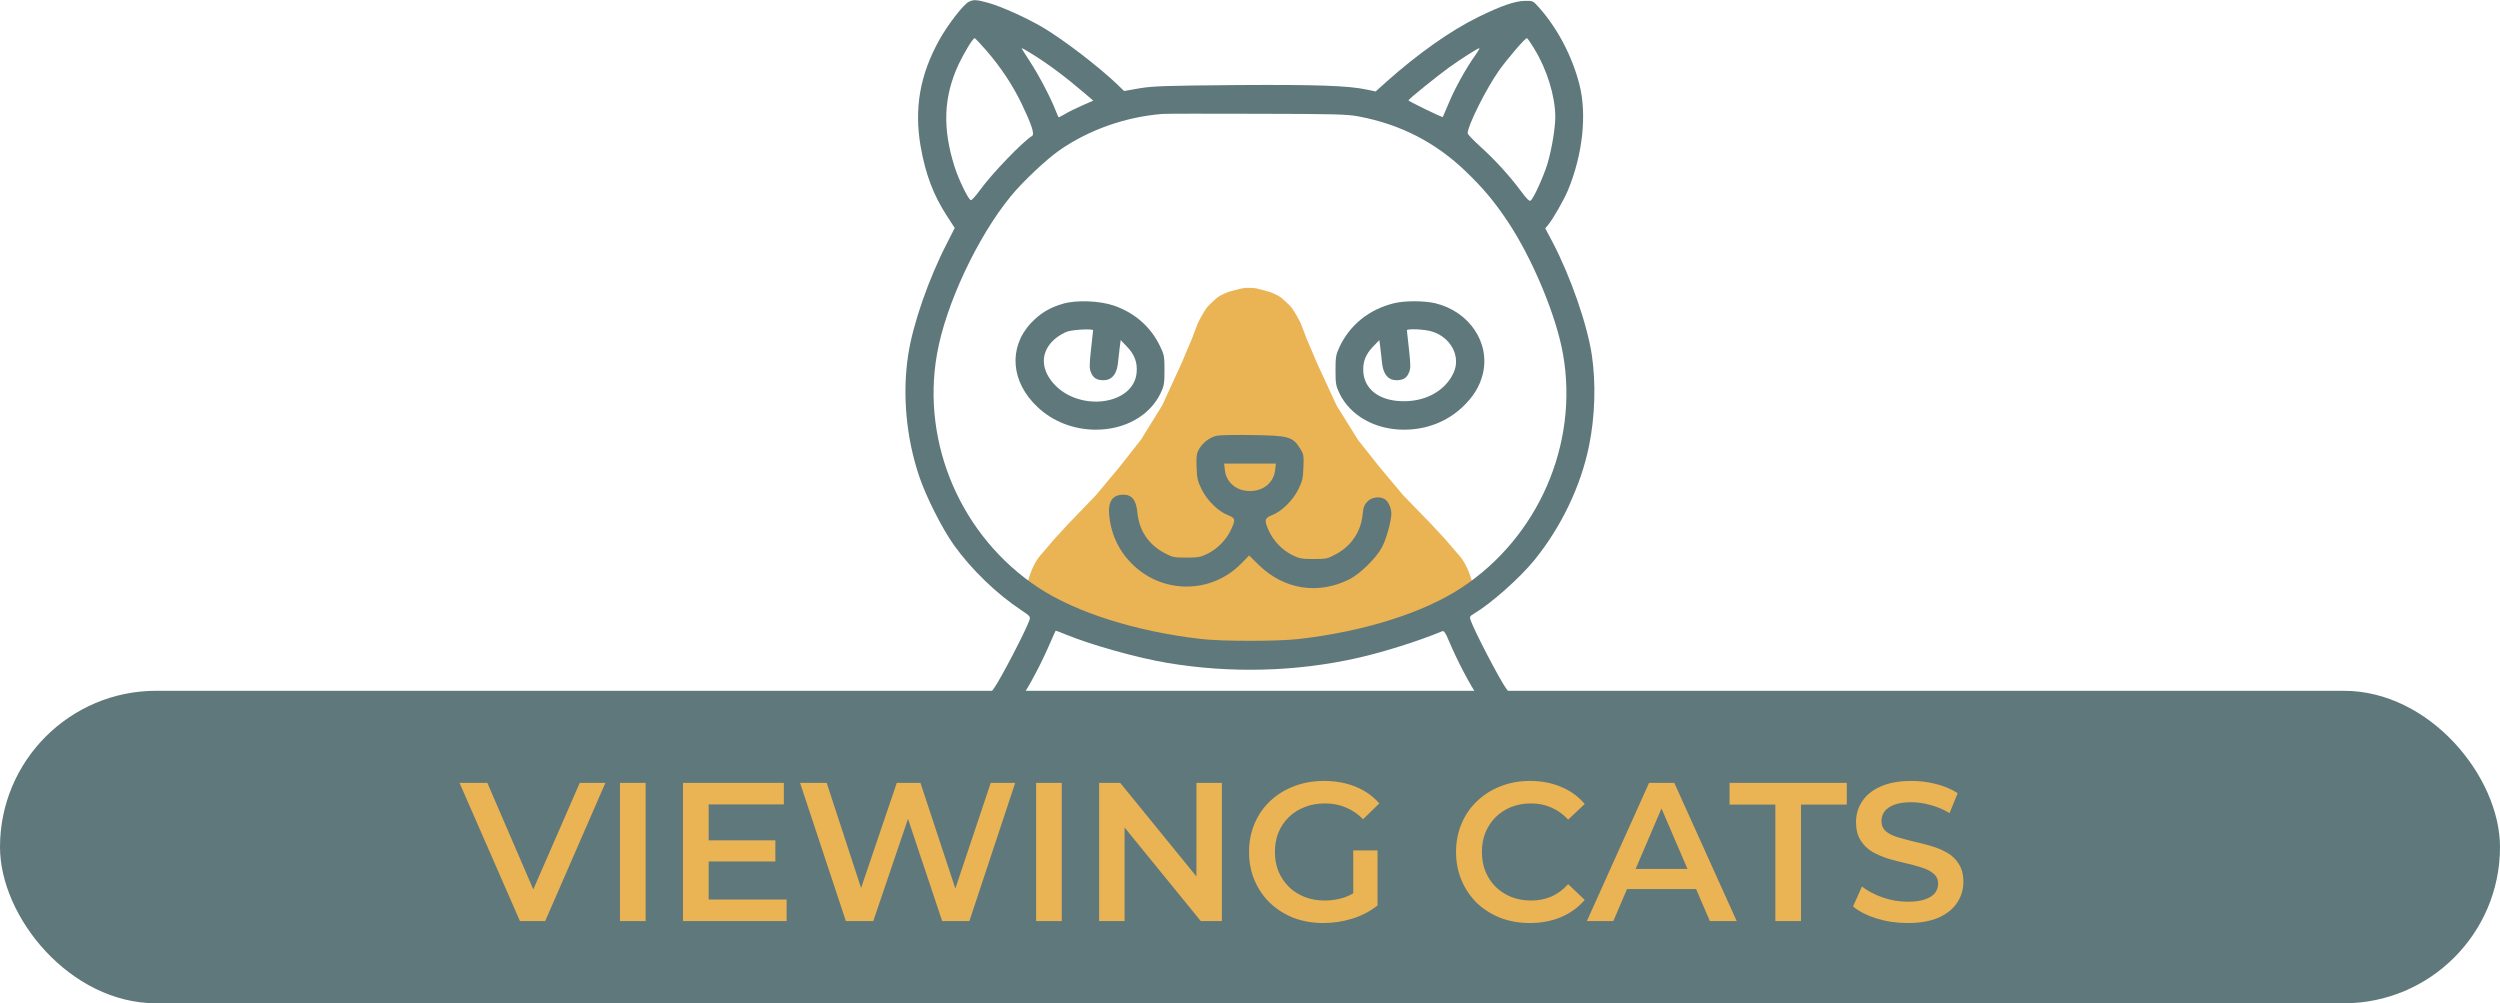 <svg width="152" height="61" viewBox="0 0 152 61" fill="none" xmlns="http://www.w3.org/2000/svg">
<path fill-rule="evenodd" clip-rule="evenodd" d="M72.281 22.325L72.943 20.757L73.275 19.877C73.275 19.877 73.459 19.495 73.606 19.265C73.636 19.219 73.658 19.183 73.677 19.151C73.754 19.024 73.783 18.975 74.048 18.73C74.338 18.462 74.346 18.458 74.492 18.384C74.513 18.374 74.536 18.362 74.564 18.347C74.785 18.233 74.932 18.195 75.227 18.118L75.227 18.118C75.521 18.041 75.558 18.041 75.558 18.041C75.558 18.041 75.669 18.011 75.742 18.003C75.814 17.996 75.926 18.003 75.926 18.003V39.917L68.782 39.037L63 35.404C63.258 34.486 63.626 34.104 63.626 34.104L64.51 33.071L65.32 32.192L67.014 30.432L68.45 28.712L69.776 27.029L71.102 24.887L72.281 22.325ZM79.64 22.335L78.972 20.764L78.637 19.883C78.637 19.883 78.452 19.5 78.303 19.27C78.273 19.225 78.251 19.188 78.232 19.156C78.155 19.028 78.125 18.979 77.857 18.734C77.565 18.466 77.557 18.462 77.41 18.388C77.389 18.377 77.365 18.366 77.337 18.351C77.115 18.236 76.966 18.198 76.669 18.121L76.669 18.121C76.372 18.045 76.335 18.045 76.335 18.045C76.335 18.045 76.222 18.014 76.149 18.006C76.077 17.999 75.963 18.006 75.963 18.006V39.955L83.169 39.074L89 35.435C88.74 34.516 88.369 34.133 88.369 34.133L87.477 33.099L86.66 32.218L84.951 30.456L83.503 28.732L82.166 27.046L80.829 24.901L79.64 22.335Z" fill="#EAB354"/>
<path d="M72.943 20.757L73.404 20.951L73.408 20.942L73.411 20.933L72.943 20.757ZM72.281 22.325L72.735 22.534L72.738 22.527L72.741 22.52L72.281 22.325ZM73.275 19.877L72.824 19.66L72.815 19.68L72.807 19.701L73.275 19.877ZM73.606 19.265L74.027 19.535L74.027 19.535L73.606 19.265ZM73.677 19.151L73.249 18.893L73.249 18.893L73.677 19.151ZM74.048 18.73L74.387 19.097L74.387 19.097L74.048 18.73ZM74.492 18.384L74.718 18.83L74.718 18.83L74.492 18.384ZM74.564 18.347L74.794 18.791L74.794 18.791L74.564 18.347ZM75.227 18.118L75.352 18.602L75.356 18.601L75.227 18.118ZM75.227 18.118L75.101 17.634L75.097 17.635L75.227 18.118ZM75.558 18.041V18.541H75.626L75.692 18.523L75.558 18.041ZM75.742 18.003L75.692 17.506L75.692 17.506L75.742 18.003ZM75.926 18.003H76.426V17.535L75.959 17.504L75.926 18.003ZM75.926 39.917L75.865 40.413L76.426 40.482V39.917H75.926ZM68.782 39.037L68.516 39.461L68.61 39.52L68.721 39.533L68.782 39.037ZM63 35.404L62.519 35.269L62.418 35.629L62.734 35.827L63 35.404ZM63.626 34.104L63.986 34.451L63.996 34.44L64.006 34.429L63.626 34.104ZM64.51 33.071L64.142 32.733L64.136 32.739L64.13 32.746L64.51 33.071ZM65.32 32.192L64.96 31.845L64.952 31.853L65.32 32.192ZM67.014 30.432L67.374 30.779L67.387 30.766L67.398 30.753L67.014 30.432ZM68.45 28.712L68.835 29.032L68.843 29.021L68.45 28.712ZM69.776 27.029L70.169 27.338L70.186 27.316L70.201 27.292L69.776 27.029ZM71.102 24.887L71.527 25.15L71.543 25.124L71.556 25.096L71.102 24.887ZM78.972 20.764L78.504 20.942L78.508 20.951L78.512 20.96L78.972 20.764ZM79.64 22.335L79.18 22.531L79.183 22.538L79.186 22.545L79.64 22.335ZM78.637 19.883L79.105 19.706L79.097 19.685L79.087 19.665L78.637 19.883ZM78.303 19.27L77.883 19.542L77.883 19.542L78.303 19.27ZM78.232 19.156L78.659 18.897L78.659 18.897L78.232 19.156ZM77.857 18.734L78.195 18.366L78.195 18.366L77.857 18.734ZM77.41 18.388L77.634 17.941L77.634 17.941L77.41 18.388ZM77.337 18.351L77.567 17.907L77.567 17.907L77.337 18.351ZM76.669 18.121L76.538 18.604L76.544 18.606L76.669 18.121ZM76.669 18.121L76.8 17.639L76.794 17.637L76.669 18.121ZM76.335 18.045L76.202 18.527L76.267 18.545H76.335V18.045ZM76.149 18.006L76.199 17.509L76.199 17.509L76.149 18.006ZM75.963 18.006L75.931 17.508L75.463 17.538V18.006H75.963ZM75.963 39.955H75.463V40.52L76.024 40.451L75.963 39.955ZM83.169 39.074L83.229 39.57L83.339 39.557L83.433 39.498L83.169 39.074ZM89 35.435L89.265 35.859L89.583 35.66L89.481 35.299L89 35.435ZM88.369 34.133L87.99 34.459L87.999 34.47L88.01 34.481L88.369 34.133ZM87.477 33.099L87.856 32.772L87.85 32.765L87.844 32.758L87.477 33.099ZM86.66 32.218L87.027 31.877L87.019 31.869L86.66 32.218ZM84.951 30.456L84.569 30.777L84.58 30.791L84.593 30.804L84.951 30.456ZM83.503 28.732L83.111 29.043L83.12 29.053L83.503 28.732ZM82.166 27.046L81.742 27.311L81.757 27.335L81.774 27.357L82.166 27.046ZM80.829 24.901L80.375 25.111L80.388 25.14L80.404 25.166L80.829 24.901ZM72.483 20.562L71.82 22.13L72.741 22.52L73.404 20.951L72.483 20.562ZM72.807 19.701L72.475 20.581L73.411 20.933L73.743 20.053L72.807 19.701ZM73.186 18.995C73.099 19.13 73.007 19.3 72.941 19.427C72.907 19.492 72.879 19.55 72.858 19.592C72.848 19.612 72.839 19.629 72.834 19.641C72.831 19.647 72.829 19.651 72.827 19.655C72.826 19.656 72.826 19.658 72.825 19.659C72.825 19.659 72.825 19.659 72.825 19.66C72.825 19.66 72.824 19.66 72.824 19.66C72.824 19.66 72.824 19.66 72.824 19.66C72.824 19.66 72.824 19.66 72.824 19.66C72.824 19.66 72.824 19.66 73.275 19.877C73.725 20.094 73.725 20.094 73.725 20.094C73.725 20.094 73.725 20.094 73.725 20.094C73.725 20.094 73.725 20.094 73.725 20.094C73.725 20.094 73.725 20.094 73.725 20.094C73.725 20.094 73.725 20.094 73.726 20.093C73.726 20.093 73.726 20.092 73.727 20.091C73.728 20.088 73.73 20.085 73.732 20.08C73.737 20.07 73.745 20.055 73.754 20.036C73.772 19.999 73.799 19.946 73.829 19.887C73.892 19.766 73.966 19.63 74.027 19.535L73.186 18.995ZM73.249 18.893C73.23 18.924 73.211 18.956 73.186 18.995L74.027 19.535C74.061 19.483 74.086 19.441 74.105 19.409L73.249 18.893ZM73.709 18.363C73.575 18.486 73.482 18.577 73.411 18.66C73.332 18.753 73.288 18.828 73.249 18.893L74.105 19.409C74.143 19.346 74.151 19.334 74.172 19.309C74.201 19.275 74.256 19.218 74.387 19.097L73.709 18.363ZM74.266 17.938C74.192 17.975 74.116 18.013 74.018 18.089C73.94 18.149 73.847 18.235 73.709 18.363L74.387 19.097C74.54 18.957 74.595 18.907 74.63 18.88C74.646 18.868 74.646 18.867 74.718 18.83L74.266 17.938ZM74.333 17.904C74.308 17.917 74.287 17.928 74.266 17.938L74.718 18.83C74.739 18.82 74.764 18.807 74.794 18.791L74.333 17.904ZM75.101 17.634C74.807 17.71 74.61 17.76 74.333 17.904L74.794 18.791C74.96 18.705 75.057 18.679 75.352 18.602L75.101 17.634ZM75.097 17.635L75.097 17.635L75.356 18.601L75.357 18.601L75.097 17.635ZM75.558 18.041C75.558 17.541 75.558 17.541 75.557 17.541C75.557 17.541 75.556 17.541 75.556 17.541C75.555 17.541 75.555 17.541 75.554 17.541C75.553 17.541 75.552 17.541 75.55 17.541C75.548 17.542 75.545 17.542 75.543 17.542C75.539 17.542 75.534 17.542 75.53 17.542C75.522 17.543 75.515 17.543 75.509 17.544C75.496 17.545 75.485 17.547 75.474 17.548C75.454 17.551 75.43 17.555 75.401 17.561C75.344 17.573 75.252 17.595 75.101 17.634L75.352 18.602C75.496 18.565 75.57 18.548 75.605 18.541C75.622 18.537 75.626 18.537 75.621 18.537C75.619 18.538 75.612 18.538 75.603 18.539C75.598 18.54 75.592 18.54 75.585 18.541C75.581 18.541 75.577 18.541 75.573 18.541C75.571 18.541 75.568 18.541 75.566 18.541C75.565 18.541 75.563 18.541 75.562 18.541C75.561 18.541 75.561 18.541 75.56 18.541C75.56 18.541 75.559 18.541 75.559 18.541C75.559 18.541 75.558 18.541 75.558 18.041ZM75.692 17.506C75.622 17.513 75.55 17.529 75.509 17.538C75.486 17.544 75.465 17.549 75.451 17.553C75.444 17.555 75.437 17.556 75.433 17.557C75.431 17.558 75.429 17.558 75.427 17.559C75.427 17.559 75.426 17.559 75.426 17.559C75.425 17.559 75.425 17.559 75.425 17.559C75.425 17.559 75.425 17.56 75.425 17.56C75.425 17.56 75.425 17.56 75.425 17.56C75.425 17.56 75.425 17.56 75.425 17.56C75.424 17.56 75.424 17.56 75.558 18.041C75.692 18.523 75.692 18.523 75.692 18.523C75.692 18.523 75.692 18.523 75.692 18.523C75.692 18.523 75.692 18.523 75.692 18.523C75.691 18.523 75.691 18.523 75.691 18.523C75.691 18.523 75.691 18.523 75.691 18.523C75.691 18.523 75.691 18.523 75.691 18.523C75.692 18.523 75.692 18.523 75.693 18.523C75.695 18.522 75.698 18.522 75.702 18.52C75.711 18.518 75.723 18.515 75.737 18.512C75.751 18.509 75.764 18.506 75.776 18.503C75.789 18.501 75.794 18.5 75.793 18.501L75.692 17.506ZM75.926 18.003C75.959 17.504 75.959 17.504 75.959 17.504C75.959 17.504 75.959 17.504 75.959 17.504C75.959 17.504 75.959 17.504 75.958 17.504C75.958 17.504 75.958 17.504 75.958 17.504C75.958 17.504 75.958 17.504 75.957 17.504C75.957 17.504 75.956 17.504 75.956 17.504C75.954 17.504 75.952 17.504 75.95 17.504C75.946 17.503 75.939 17.503 75.932 17.503C75.917 17.502 75.897 17.501 75.873 17.501C75.832 17.5 75.76 17.499 75.692 17.506L75.793 18.501C75.791 18.501 75.796 18.5 75.809 18.5C75.821 18.5 75.835 18.5 75.849 18.5C75.862 18.501 75.875 18.501 75.883 18.502C75.888 18.502 75.891 18.502 75.893 18.502C75.894 18.502 75.894 18.502 75.894 18.502C75.895 18.502 75.895 18.502 75.895 18.502C75.894 18.502 75.894 18.502 75.894 18.502C75.894 18.502 75.894 18.502 75.894 18.502C75.894 18.502 75.894 18.502 75.894 18.502C75.894 18.502 75.894 18.502 75.894 18.502C75.894 18.502 75.894 18.502 75.926 18.003ZM76.426 39.917V18.003H75.426V39.917H76.426ZM68.721 39.533L75.865 40.413L75.987 39.421L68.843 38.541L68.721 39.533ZM62.734 35.827L68.516 39.461L69.048 38.614L63.266 34.981L62.734 35.827ZM63.626 34.104C63.266 33.757 63.266 33.757 63.266 33.757C63.266 33.757 63.265 33.758 63.265 33.758C63.265 33.758 63.265 33.758 63.265 33.758C63.264 33.759 63.264 33.759 63.263 33.76C63.262 33.761 63.261 33.762 63.26 33.763C63.258 33.765 63.255 33.768 63.252 33.771C63.247 33.778 63.24 33.786 63.231 33.795C63.215 33.815 63.193 33.84 63.168 33.873C63.118 33.939 63.052 34.032 62.979 34.155C62.834 34.402 62.66 34.767 62.519 35.269L63.481 35.539C63.598 35.123 63.737 34.838 63.84 34.664C63.892 34.577 63.934 34.517 63.961 34.483C63.974 34.465 63.984 34.454 63.988 34.449C63.99 34.446 63.992 34.445 63.991 34.445C63.991 34.446 63.991 34.446 63.99 34.447C63.989 34.447 63.989 34.448 63.988 34.449C63.988 34.449 63.988 34.449 63.987 34.45C63.987 34.45 63.987 34.45 63.987 34.45C63.987 34.45 63.987 34.45 63.986 34.45C63.986 34.45 63.986 34.451 63.626 34.104ZM64.13 32.746L63.246 33.779L64.006 34.429L64.89 33.396L64.13 32.746ZM64.952 31.853L64.142 32.733L64.878 33.41L65.688 32.53L64.952 31.853ZM66.654 30.086L64.96 31.845L65.68 32.538L67.374 30.779L66.654 30.086ZM68.067 28.391L66.63 30.112L67.398 30.753L68.834 29.032L68.067 28.391ZM69.383 26.719L68.058 28.402L68.843 29.021L70.169 27.338L69.383 26.719ZM70.677 24.624L69.351 26.766L70.201 27.292L71.527 25.15L70.677 24.624ZM71.826 22.116L70.648 24.678L71.556 25.096L72.735 22.534L71.826 22.116ZM78.512 20.96L79.18 22.531L80.1 22.139L79.432 20.569L78.512 20.96ZM78.17 20.061L78.504 20.942L79.439 20.587L79.105 19.706L78.17 20.061ZM77.883 19.542C77.944 19.637 78.019 19.773 78.083 19.895C78.114 19.954 78.14 20.006 78.159 20.043C78.168 20.062 78.175 20.077 78.18 20.087C78.183 20.092 78.185 20.096 78.186 20.098C78.186 20.1 78.187 20.101 78.187 20.101C78.187 20.101 78.188 20.101 78.188 20.102C78.188 20.102 78.188 20.102 78.188 20.102C78.188 20.102 78.188 20.102 78.188 20.102C78.188 20.102 78.188 20.102 78.188 20.102C78.188 20.102 78.188 20.102 78.637 19.883C79.087 19.665 79.087 19.665 79.087 19.665C79.087 19.665 79.087 19.665 79.087 19.665C79.087 19.665 79.087 19.665 79.087 19.665C79.087 19.665 79.087 19.665 79.087 19.665C79.087 19.664 79.087 19.664 79.087 19.664C79.086 19.663 79.085 19.661 79.085 19.66C79.083 19.657 79.081 19.652 79.078 19.646C79.072 19.634 79.064 19.617 79.053 19.596C79.033 19.555 79.003 19.497 78.969 19.432C78.903 19.305 78.811 19.134 78.723 18.999L77.883 19.542ZM77.804 19.415C77.824 19.447 77.849 19.489 77.883 19.542L78.723 18.999C78.698 18.96 78.678 18.928 78.659 18.897L77.804 19.415ZM77.52 19.103C77.652 19.224 77.707 19.28 77.737 19.315C77.758 19.34 77.766 19.353 77.804 19.415L78.659 18.897C78.62 18.832 78.575 18.756 78.495 18.663C78.424 18.58 78.33 18.489 78.195 18.366L77.52 19.103ZM77.185 18.835C77.258 18.871 77.258 18.872 77.274 18.885C77.31 18.912 77.366 18.962 77.52 19.103L78.195 18.366C78.056 18.238 77.962 18.152 77.884 18.092C77.785 18.016 77.709 17.979 77.634 17.941L77.185 18.835ZM77.108 18.796C77.138 18.811 77.164 18.824 77.185 18.835L77.634 17.941C77.614 17.931 77.592 17.92 77.567 17.907L77.108 18.796ZM76.544 18.606C76.842 18.682 76.941 18.709 77.108 18.796L77.567 17.907C77.288 17.763 77.09 17.714 76.794 17.637L76.544 18.606ZM76.538 18.604L76.538 18.604L76.8 17.639L76.8 17.639L76.538 18.604ZM76.335 18.045C76.335 18.545 76.334 18.545 76.334 18.545C76.333 18.545 76.333 18.545 76.333 18.545C76.332 18.545 76.331 18.545 76.331 18.545C76.329 18.545 76.328 18.545 76.327 18.545C76.325 18.545 76.322 18.545 76.32 18.545C76.316 18.544 76.312 18.544 76.308 18.544C76.301 18.544 76.295 18.543 76.29 18.543C76.281 18.542 76.275 18.541 76.272 18.541C76.268 18.54 76.272 18.54 76.289 18.544C76.324 18.551 76.399 18.568 76.544 18.606L76.794 17.637C76.641 17.598 76.549 17.577 76.491 17.565C76.463 17.559 76.439 17.554 76.418 17.551C76.407 17.55 76.396 17.548 76.383 17.547C76.377 17.547 76.37 17.546 76.362 17.546C76.358 17.545 76.354 17.545 76.35 17.545C76.347 17.545 76.345 17.545 76.342 17.545C76.341 17.545 76.34 17.545 76.339 17.545C76.338 17.545 76.337 17.545 76.337 17.545C76.336 17.545 76.336 17.545 76.336 17.545C76.335 17.545 76.335 17.545 76.335 18.045ZM76.099 18.504C76.097 18.504 76.103 18.504 76.116 18.507C76.128 18.509 76.142 18.512 76.156 18.515C76.17 18.519 76.182 18.522 76.191 18.524C76.195 18.525 76.198 18.526 76.2 18.526C76.201 18.527 76.202 18.527 76.202 18.527C76.202 18.527 76.203 18.527 76.202 18.527C76.202 18.527 76.202 18.527 76.202 18.527C76.202 18.527 76.202 18.527 76.202 18.527C76.202 18.527 76.202 18.527 76.202 18.527C76.202 18.527 76.202 18.527 76.202 18.527C76.202 18.527 76.202 18.527 76.335 18.045C76.467 17.563 76.467 17.563 76.467 17.563C76.467 17.563 76.467 17.563 76.467 17.563C76.467 17.563 76.467 17.563 76.467 17.563C76.467 17.563 76.467 17.563 76.467 17.563C76.467 17.562 76.466 17.562 76.466 17.562C76.466 17.562 76.465 17.562 76.464 17.562C76.463 17.561 76.461 17.561 76.459 17.56C76.454 17.559 76.448 17.558 76.441 17.556C76.426 17.552 76.406 17.547 76.382 17.541C76.341 17.532 76.269 17.516 76.199 17.509L76.099 18.504ZM75.963 18.006C75.995 18.505 75.995 18.506 75.995 18.506C75.995 18.506 75.995 18.506 75.995 18.506C75.995 18.506 75.995 18.506 75.995 18.506C75.995 18.506 75.995 18.506 75.995 18.506C75.995 18.506 75.995 18.506 75.995 18.506C75.995 18.506 75.995 18.506 75.995 18.506C75.995 18.506 75.996 18.505 75.997 18.505C75.999 18.505 76.002 18.505 76.006 18.505C76.015 18.504 76.027 18.504 76.041 18.504C76.055 18.503 76.069 18.503 76.081 18.503C76.094 18.503 76.1 18.504 76.099 18.504L76.199 17.509C76.13 17.502 76.058 17.503 76.017 17.504C75.993 17.505 75.973 17.505 75.958 17.506C75.95 17.506 75.944 17.507 75.94 17.507C75.937 17.507 75.936 17.507 75.934 17.507C75.933 17.507 75.933 17.507 75.932 17.507C75.932 17.508 75.932 17.508 75.932 17.508C75.931 17.508 75.931 17.508 75.931 17.508C75.931 17.508 75.931 17.508 75.931 17.508C75.931 17.508 75.931 17.508 75.931 17.508C75.931 17.508 75.931 17.508 75.963 18.006ZM76.463 39.955V18.006H75.463V39.955H76.463ZM83.108 38.578L75.903 39.459L76.024 40.451L83.229 39.57L83.108 38.578ZM88.735 35.011L82.904 38.65L83.433 39.498L89.265 35.859L88.735 35.011ZM88.369 34.133C88.01 34.481 88.01 34.481 88.009 34.48C88.009 34.48 88.009 34.48 88.009 34.48C88.009 34.48 88.009 34.48 88.009 34.48C88.008 34.479 88.008 34.479 88.008 34.479C88.007 34.478 88.007 34.478 88.006 34.477C88.005 34.476 88.005 34.476 88.005 34.476C88.004 34.475 88.005 34.476 88.008 34.479C88.012 34.484 88.022 34.495 88.035 34.513C88.062 34.548 88.105 34.608 88.157 34.695C88.261 34.869 88.401 35.155 88.519 35.571L89.481 35.299C89.339 34.796 89.163 34.431 89.016 34.184C88.943 34.06 88.877 33.967 88.826 33.901C88.801 33.868 88.779 33.842 88.762 33.823C88.754 33.813 88.747 33.805 88.741 33.799C88.738 33.796 88.736 33.793 88.733 33.791C88.732 33.789 88.731 33.788 88.73 33.787C88.73 33.787 88.729 33.786 88.729 33.786C88.729 33.786 88.728 33.785 88.728 33.785C88.728 33.785 88.728 33.785 88.728 33.785C88.728 33.785 88.728 33.785 88.369 34.133ZM87.099 33.425L87.99 34.459L88.747 33.806L87.856 32.772L87.099 33.425ZM86.293 32.557L87.111 33.438L87.844 32.758L87.027 31.878L86.293 32.557ZM84.593 30.804L86.301 32.566L87.019 31.869L85.311 30.107L84.593 30.804ZM83.12 29.053L84.569 30.777L85.334 30.134L83.886 28.41L83.12 29.053ZM81.774 27.357L83.111 29.043L83.895 28.421L82.558 26.736L81.774 27.357ZM80.404 25.166L81.742 27.311L82.59 26.782L81.253 24.637L80.404 25.166ZM79.186 22.545L80.375 25.111L81.282 24.691L80.094 22.125L79.186 22.545Z" fill="#EAB354"/>
<path d="M58.898 0.112C58.572 0.275 57.609 1.521 57.102 2.441C55.934 4.555 55.581 6.566 55.968 8.869C56.269 10.579 56.741 11.851 57.575 13.131L58.048 13.862L57.584 14.773C56.458 16.956 55.495 19.723 55.212 21.613C54.859 23.977 55.091 26.572 55.873 28.918C56.277 30.147 57.283 32.149 58.013 33.163C59.062 34.624 60.609 36.12 62.095 37.099C62.637 37.46 62.663 37.495 62.585 37.718C62.353 38.38 60.832 41.293 60.437 41.843C59.749 42.78 59.672 42.909 59.672 43.115C59.672 43.596 60.084 44 60.566 44C61.219 44 62.68 41.8 63.883 39.016C64.037 38.663 64.166 38.362 64.184 38.345C64.192 38.337 64.476 38.44 64.82 38.586C66.384 39.222 69.099 39.987 70.973 40.305C74.831 40.949 78.802 40.846 82.54 40.004C84.104 39.652 86.261 38.973 87.688 38.38C87.791 38.337 87.885 38.466 88.066 38.904C89.252 41.688 90.781 44 91.434 44C91.916 44 92.328 43.596 92.328 43.115C92.328 42.909 92.251 42.78 91.563 41.843C91.168 41.293 89.647 38.38 89.415 37.709C89.338 37.503 89.363 37.46 89.638 37.297C90.644 36.704 92.388 35.157 93.273 34.074C94.915 32.063 96.118 29.554 96.616 27.096C96.977 25.317 97.037 23.332 96.788 21.613C96.505 19.723 95.491 16.809 94.382 14.695L93.952 13.887L94.133 13.664C94.451 13.269 95.078 12.169 95.336 11.559C96.23 9.393 96.496 6.952 96.023 5.113C95.585 3.412 94.683 1.693 93.549 0.43C93.213 0.052 93.196 0.043 92.706 0.052C92.096 0.069 91.288 0.344 89.87 1.04C88.229 1.839 86.209 3.266 84.31 4.959L83.64 5.56L83.107 5.448C81.981 5.208 80.091 5.139 75.124 5.173C70.809 5.208 70.088 5.234 69.271 5.371L68.343 5.534L67.939 5.139C66.796 4.048 64.665 2.415 63.419 1.676C62.396 1.074 60.884 0.395 60.084 0.172C59.362 -0.026 59.191 -0.034 58.898 0.112ZM59.99 3.094C60.875 4.125 61.562 5.165 62.121 6.316C62.714 7.554 62.912 8.155 62.757 8.259C62.173 8.62 60.325 10.536 59.569 11.576C59.32 11.919 59.079 12.186 59.027 12.169C58.873 12.126 58.297 10.948 58.039 10.141C57.291 7.786 57.369 5.87 58.288 3.902C58.641 3.163 59.156 2.32 59.259 2.32C59.294 2.32 59.62 2.673 59.99 3.094ZM93.308 3.008C94.064 4.245 94.554 5.852 94.562 7.09C94.562 7.786 94.348 9.084 94.081 9.969C93.849 10.725 93.256 12.04 93.067 12.194C92.99 12.263 92.827 12.1 92.44 11.576C91.761 10.665 90.867 9.685 89.956 8.869C89.561 8.508 89.234 8.164 89.234 8.104C89.234 7.64 90.369 5.371 91.151 4.271C91.709 3.498 92.724 2.32 92.835 2.32C92.87 2.32 93.084 2.63 93.308 3.008ZM62.723 3.266C63.702 3.867 64.785 4.675 65.928 5.655L66.47 6.119L65.825 6.402C65.473 6.557 65.009 6.78 64.794 6.909C64.588 7.03 64.39 7.133 64.373 7.133C64.356 7.133 64.27 6.952 64.184 6.72C63.909 5.998 63.144 4.529 62.602 3.712C62.319 3.283 62.095 2.922 62.121 2.922C62.147 2.922 62.413 3.077 62.723 3.266ZM89.716 3.334C89.174 4.082 88.478 5.328 88.109 6.213C87.902 6.695 87.731 7.107 87.722 7.116C87.696 7.159 85.634 6.153 85.634 6.102C85.634 6.033 87.387 4.615 88.117 4.091C88.813 3.592 89.836 2.939 89.939 2.93C89.982 2.922 89.879 3.102 89.716 3.334ZM82.617 7.081C85.152 7.562 87.284 8.654 89.131 10.433C90.197 11.464 90.841 12.229 91.675 13.475C93.179 15.735 94.631 19.216 95.035 21.553C95.989 27.002 93.531 32.648 88.874 35.724C86.562 37.254 82.944 38.397 78.965 38.852C77.745 38.998 74.255 38.998 73.035 38.852C69.073 38.397 65.43 37.245 63.127 35.724C58.469 32.648 56.011 27.002 56.965 21.553C57.48 18.562 59.414 14.42 61.459 11.928C62.164 11.06 63.634 9.677 64.416 9.135C66.212 7.889 68.429 7.107 70.672 6.927C70.887 6.909 73.474 6.909 76.43 6.918C81.174 6.927 81.895 6.944 82.617 7.081Z" fill="#5F787B"/>
<path d="M64.656 18.459C63.831 18.691 63.247 19.044 62.68 19.645C61.296 21.132 61.459 23.229 63.084 24.75C64.02 25.635 65.292 26.125 66.633 26.125C68.386 26.125 69.89 25.283 70.552 23.934C70.775 23.461 70.801 23.341 70.801 22.516C70.801 21.682 70.784 21.57 70.534 21.055C69.976 19.886 69.013 19.035 67.75 18.588C66.882 18.288 65.49 18.227 64.656 18.459ZM66.461 20.084C66.461 20.127 66.401 20.651 66.332 21.261C66.229 22.198 66.229 22.404 66.332 22.645C66.47 22.988 66.684 23.117 67.106 23.117C67.587 23.117 67.888 22.765 67.965 22.12C67.991 21.845 68.042 21.398 68.077 21.141L68.137 20.677L68.498 21.055C68.979 21.544 69.159 22.026 69.108 22.645C68.945 24.638 65.593 25.077 64.046 23.306C63.238 22.387 63.273 21.338 64.149 20.599C64.356 20.419 64.699 20.221 64.914 20.152C65.327 20.032 66.461 19.98 66.461 20.084Z" fill="#5F787B"/>
<path d="M84.766 18.434C83.245 18.803 82.076 19.748 81.44 21.098C81.225 21.562 81.199 21.708 81.199 22.516C81.199 23.341 81.225 23.461 81.448 23.934C82.11 25.283 83.614 26.125 85.367 26.125C86.716 26.125 87.963 25.644 88.899 24.767C89.561 24.148 89.956 23.521 90.145 22.773C90.635 20.866 89.346 18.932 87.249 18.434C86.579 18.279 85.41 18.279 84.766 18.434ZM87.052 20.152C88.203 20.496 88.831 21.665 88.384 22.653C87.868 23.788 86.622 24.458 85.161 24.389C83.846 24.337 82.978 23.667 82.892 22.645C82.841 22.026 83.021 21.544 83.502 21.055L83.863 20.677L83.924 21.141C83.958 21.398 84.009 21.845 84.035 22.12C84.112 22.765 84.413 23.117 84.894 23.117C85.316 23.117 85.531 22.988 85.668 22.645C85.771 22.404 85.771 22.198 85.668 21.261C85.599 20.651 85.539 20.127 85.539 20.084C85.539 19.972 86.613 20.015 87.052 20.152Z" fill="#5F787B"/>
<path d="M74.015 26.486C73.585 26.563 73.121 26.907 72.889 27.328C72.752 27.577 72.726 27.766 72.752 28.402C72.777 29.081 72.812 29.253 73.061 29.752C73.388 30.422 74.084 31.109 74.668 31.324C75.115 31.505 75.132 31.582 74.849 32.201C74.565 32.811 74.041 33.352 73.448 33.653C73.001 33.877 72.863 33.902 72.133 33.902C71.368 33.902 71.282 33.885 70.775 33.61C69.812 33.086 69.254 32.244 69.151 31.144C69.082 30.413 68.816 30.078 68.309 30.078C67.638 30.078 67.355 30.491 67.441 31.341C67.57 32.579 68.085 33.619 68.996 34.444C70.844 36.128 73.688 36.059 75.441 34.289L75.948 33.773L76.55 34.366C78.088 35.853 80.159 36.171 82.05 35.217C82.686 34.899 83.683 33.919 84.018 33.284C84.284 32.794 84.594 31.668 84.594 31.221C84.594 30.869 84.396 30.456 84.173 30.336C83.846 30.164 83.391 30.233 83.141 30.491C82.952 30.68 82.892 30.834 82.849 31.273C82.737 32.347 82.17 33.181 81.225 33.696C80.718 33.971 80.632 33.988 79.867 33.988C79.137 33.988 78.999 33.962 78.552 33.739C77.959 33.438 77.435 32.897 77.152 32.287C76.851 31.634 76.877 31.505 77.332 31.324C77.916 31.109 78.612 30.422 78.939 29.752C79.188 29.253 79.223 29.073 79.249 28.402C79.274 27.672 79.266 27.612 79.025 27.234C78.587 26.555 78.338 26.486 76.198 26.452C75.192 26.434 74.213 26.452 74.015 26.486ZM77.53 28.574C77.444 29.339 76.825 29.855 76 29.855C75.175 29.855 74.556 29.339 74.47 28.574L74.427 28.188H76H77.573L77.53 28.574Z" fill="#5F787B"/>
<rect y="42" width="152" height="19" rx="9.5" fill="#5F787B"/>
<path d="M31.612 56L27.94 47.6H29.632L32.908 55.196H31.936L35.248 47.6H36.808L33.148 56H31.612ZM37.694 56V47.6H39.254V56H37.694ZM42.966 51.092H47.142V52.376H42.966V51.092ZM43.086 54.692H47.826V56H41.526V47.6H47.658V48.908H43.086V54.692ZM51.428 56L48.644 47.6H50.264L52.748 55.196H51.944L54.524 47.6H55.964L58.472 55.196H57.692L60.236 47.6H61.724L58.94 56H57.284L54.992 49.148H55.424L53.096 56H51.428ZM62.995 56V47.6H64.555V56H62.995ZM66.827 56V47.6H68.111L73.379 54.068H72.743V47.6H74.291V56H73.007L67.739 49.532H68.375V56H66.827ZM80.466 56.12C79.81 56.12 79.206 56.016 78.654 55.808C78.11 55.592 77.634 55.292 77.226 54.908C76.818 54.516 76.502 54.056 76.278 53.528C76.054 53 75.942 52.424 75.942 51.8C75.942 51.176 76.054 50.6 76.278 50.072C76.502 49.544 76.818 49.088 77.226 48.704C77.642 48.312 78.126 48.012 78.678 47.804C79.23 47.588 79.834 47.48 80.49 47.48C81.202 47.48 81.842 47.596 82.41 47.828C82.986 48.06 83.47 48.4 83.862 48.848L82.878 49.808C82.55 49.48 82.194 49.24 81.81 49.088C81.434 48.928 81.018 48.848 80.562 48.848C80.122 48.848 79.714 48.92 79.338 49.064C78.962 49.208 78.638 49.412 78.366 49.676C78.094 49.94 77.882 50.252 77.73 50.612C77.586 50.972 77.514 51.368 77.514 51.8C77.514 52.224 77.586 52.616 77.73 52.976C77.882 53.336 78.094 53.652 78.366 53.924C78.638 54.188 78.958 54.392 79.326 54.536C79.694 54.68 80.102 54.752 80.55 54.752C80.966 54.752 81.366 54.688 81.75 54.56C82.142 54.424 82.514 54.2 82.866 53.888L83.754 55.052C83.314 55.404 82.802 55.672 82.218 55.856C81.642 56.032 81.058 56.12 80.466 56.12ZM82.278 54.848V51.704H83.754V55.052L82.278 54.848ZM93.016 56.12C92.376 56.12 91.78 56.016 91.228 55.808C90.684 55.592 90.208 55.292 89.8 54.908C89.4 54.516 89.088 54.056 88.864 53.528C88.64 53 88.528 52.424 88.528 51.8C88.528 51.176 88.64 50.6 88.864 50.072C89.088 49.544 89.404 49.088 89.812 48.704C90.22 48.312 90.696 48.012 91.24 47.804C91.784 47.588 92.38 47.48 93.028 47.48C93.716 47.48 94.344 47.6 94.912 47.84C95.48 48.072 95.96 48.42 96.352 48.884L95.344 49.832C95.04 49.504 94.7 49.26 94.324 49.1C93.948 48.932 93.54 48.848 93.1 48.848C92.66 48.848 92.256 48.92 91.888 49.064C91.528 49.208 91.212 49.412 90.94 49.676C90.676 49.94 90.468 50.252 90.316 50.612C90.172 50.972 90.1 51.368 90.1 51.8C90.1 52.232 90.172 52.628 90.316 52.988C90.468 53.348 90.676 53.66 90.94 53.924C91.212 54.188 91.528 54.392 91.888 54.536C92.256 54.68 92.66 54.752 93.1 54.752C93.54 54.752 93.948 54.672 94.324 54.512C94.7 54.344 95.04 54.092 95.344 53.756L96.352 54.716C95.96 55.172 95.48 55.52 94.912 55.76C94.344 56 93.712 56.12 93.016 56.12ZM96.483 56L100.263 47.6H101.799L105.591 56H103.959L100.707 48.428H101.331L98.091 56H96.483ZM98.223 54.056L98.643 52.832H103.179L103.599 54.056H98.223ZM107.941 56V48.92H105.157V47.6H112.285V48.92H109.501V56H107.941ZM115.978 56.12C115.322 56.12 114.694 56.028 114.094 55.844C113.494 55.652 113.018 55.408 112.666 55.112L113.206 53.9C113.542 54.164 113.958 54.384 114.454 54.56C114.95 54.736 115.458 54.824 115.978 54.824C116.418 54.824 116.774 54.776 117.046 54.68C117.318 54.584 117.518 54.456 117.646 54.296C117.774 54.128 117.838 53.94 117.838 53.732C117.838 53.476 117.746 53.272 117.562 53.12C117.378 52.96 117.138 52.836 116.842 52.748C116.554 52.652 116.23 52.564 115.87 52.484C115.518 52.404 115.162 52.312 114.802 52.208C114.45 52.096 114.126 51.956 113.83 51.788C113.542 51.612 113.306 51.38 113.122 51.092C112.938 50.804 112.846 50.436 112.846 49.988C112.846 49.532 112.966 49.116 113.206 48.74C113.454 48.356 113.826 48.052 114.322 47.828C114.826 47.596 115.462 47.48 116.23 47.48C116.734 47.48 117.234 47.544 117.73 47.672C118.226 47.8 118.658 47.984 119.026 48.224L118.534 49.436C118.158 49.212 117.77 49.048 117.37 48.944C116.97 48.832 116.586 48.776 116.218 48.776C115.786 48.776 115.434 48.828 115.162 48.932C114.898 49.036 114.702 49.172 114.574 49.34C114.454 49.508 114.394 49.7 114.394 49.916C114.394 50.172 114.482 50.38 114.658 50.54C114.842 50.692 115.078 50.812 115.366 50.9C115.662 50.988 115.99 51.076 116.35 51.164C116.71 51.244 117.066 51.336 117.418 51.44C117.778 51.544 118.102 51.68 118.39 51.848C118.686 52.016 118.922 52.244 119.098 52.532C119.282 52.82 119.374 53.184 119.374 53.624C119.374 54.072 119.25 54.488 119.002 54.872C118.762 55.248 118.39 55.552 117.886 55.784C117.382 56.008 116.746 56.12 115.978 56.12Z" fill="#EAB354"/>
</svg>
